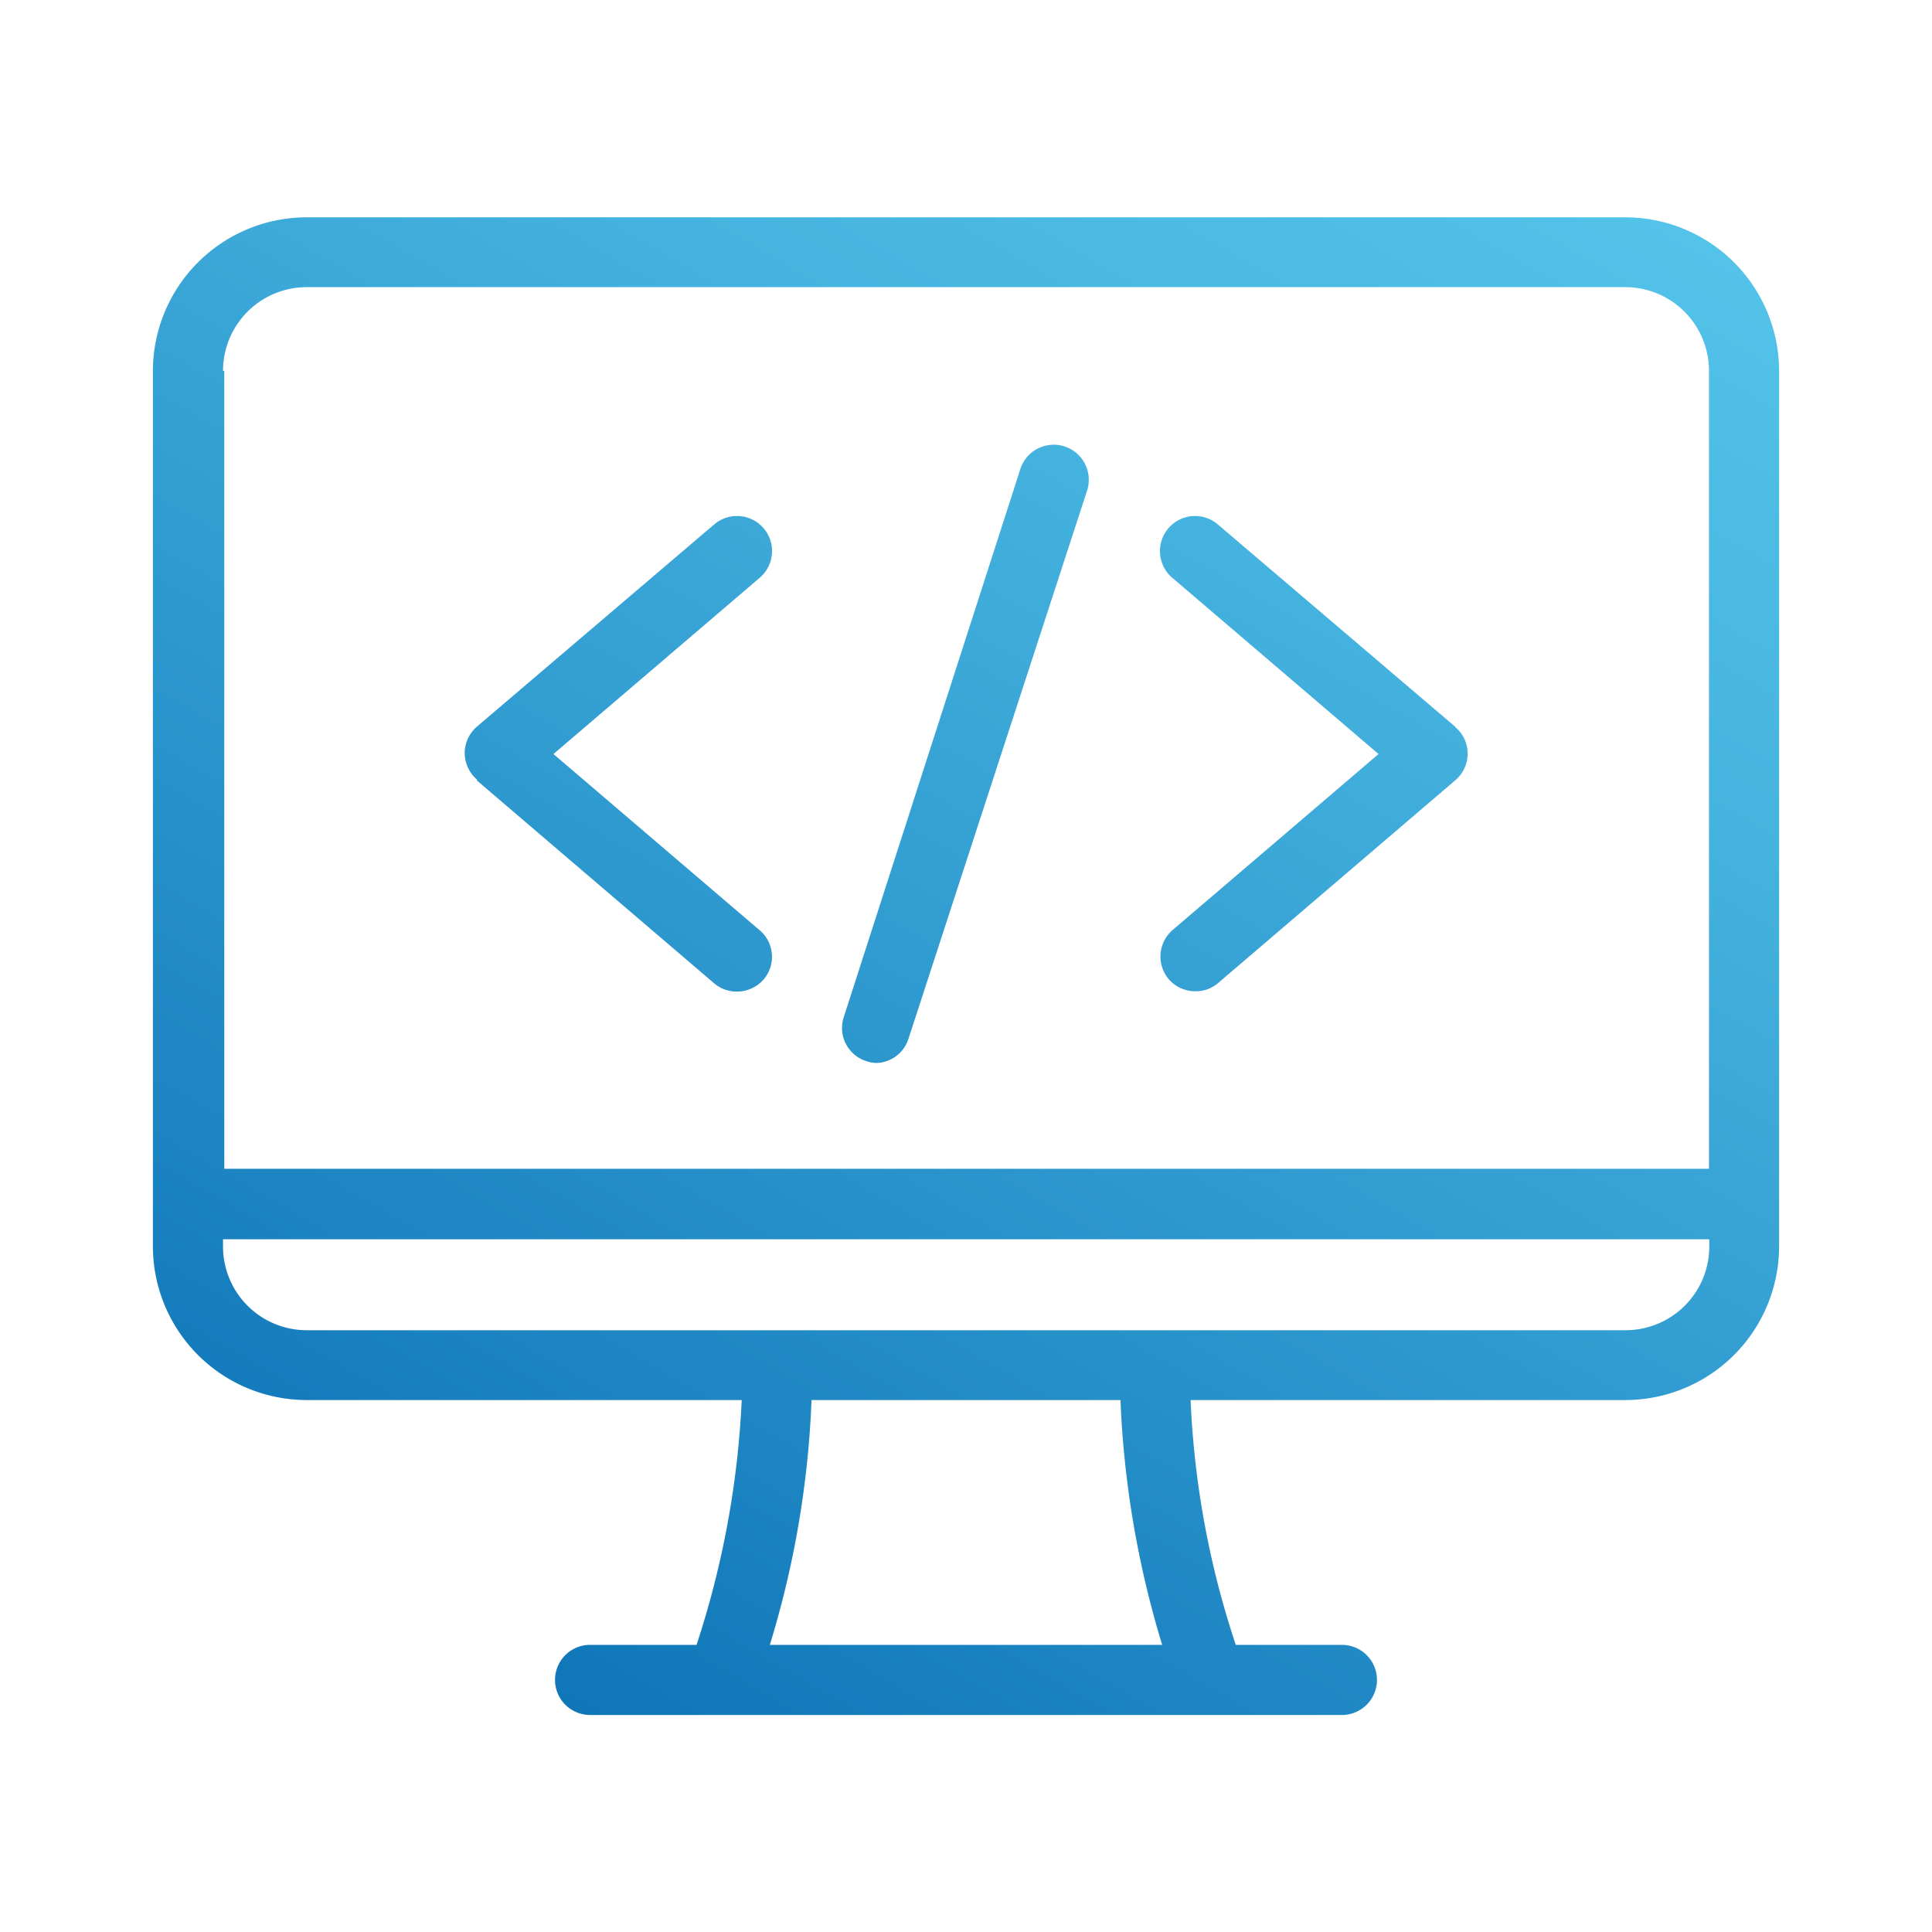 <svg xmlns="http://www.w3.org/2000/svg" xmlns:xlink="http://www.w3.org/1999/xlink" viewBox="0 0 61.16 61.16"><defs><style>.cls-1{fill:url(#linear-gradient);}.cls-2{fill:none;}</style><linearGradient id="linear-gradient" x1="46.23" y1="1.96" x2="17.11" y2="52.4" gradientTransform="translate(-2)" gradientUnits="userSpaceOnUse"><stop offset="0" stop-color="#53c3ea"/><stop offset="0.27" stop-color="#45b3df"/><stop offset="0.79" stop-color="#1f88c4"/><stop offset="1" stop-color="#0f76b8"/></linearGradient></defs><title>Asset 54</title><g id="Layer_2" data-name="Layer 2"><g id="Layer_1-2" data-name="Layer 1"><path class="cls-1" d="M54.11,39.46a2.65,2.65,0,0,1-2.65,2.65H9.7a2.65,2.65,0,0,1-2.64-2.65v-.23H54.11v.23ZM36.79,52.07H24.37a30.31,30.31,0,0,0,1.32-7.75h9.78a30.75,30.75,0,0,0,1.32,7.75ZM7.06,11.74A2.65,2.65,0,0,1,9.7,9.09H51.46a2.65,2.65,0,0,1,2.64,2.65V37h-47V11.74Zm44.4-4.86H9.7a4.87,4.87,0,0,0-4.86,4.86V39.46A4.87,4.87,0,0,0,9.7,44.32H23.48a29,29,0,0,1-1.43,7.75H18.68a1.11,1.11,0,0,0,0,2.22h23.8a1.11,1.11,0,1,0,0-2.22H39.12a28.25,28.25,0,0,1-1.43-7.75H51.46a4.87,4.87,0,0,0,4.86-4.86V11.74a4.87,4.87,0,0,0-4.86-4.86Z"/><path class="cls-1" d="M46.06,23,38.55,16.6a1.11,1.11,0,0,0-1.44,1.69l6.53,5.58-6.53,5.58A1.11,1.11,0,0,0,37,31a1.12,1.12,0,0,0,.84.38,1.08,1.08,0,0,0,.72-.26l7.51-6.42a1.1,1.1,0,0,0,.39-.84,1.08,1.08,0,0,0-.39-.84Z"/><path class="cls-1" d="M15.1,24.71l7.51,6.42a1.1,1.1,0,0,0,.72.26,1.12,1.12,0,0,0,.84-.38,1.1,1.1,0,0,0-.12-1.56l-6.53-5.58,6.53-5.58a1.11,1.11,0,0,0-1.44-1.69L15.1,23a1.12,1.12,0,0,0-.39.84,1.13,1.13,0,0,0,.39.84Z"/><path class="cls-1" d="M27.42,33.59a1,1,0,0,0,.34.06,1.1,1.1,0,0,0,1-.77l5.65-17.34a1.11,1.11,0,1,0-2.11-.69L26.71,32.2a1.1,1.1,0,0,0,.71,1.39Z"/><rect class="cls-2" width="61.16" height="61.16"/></g></g></svg>